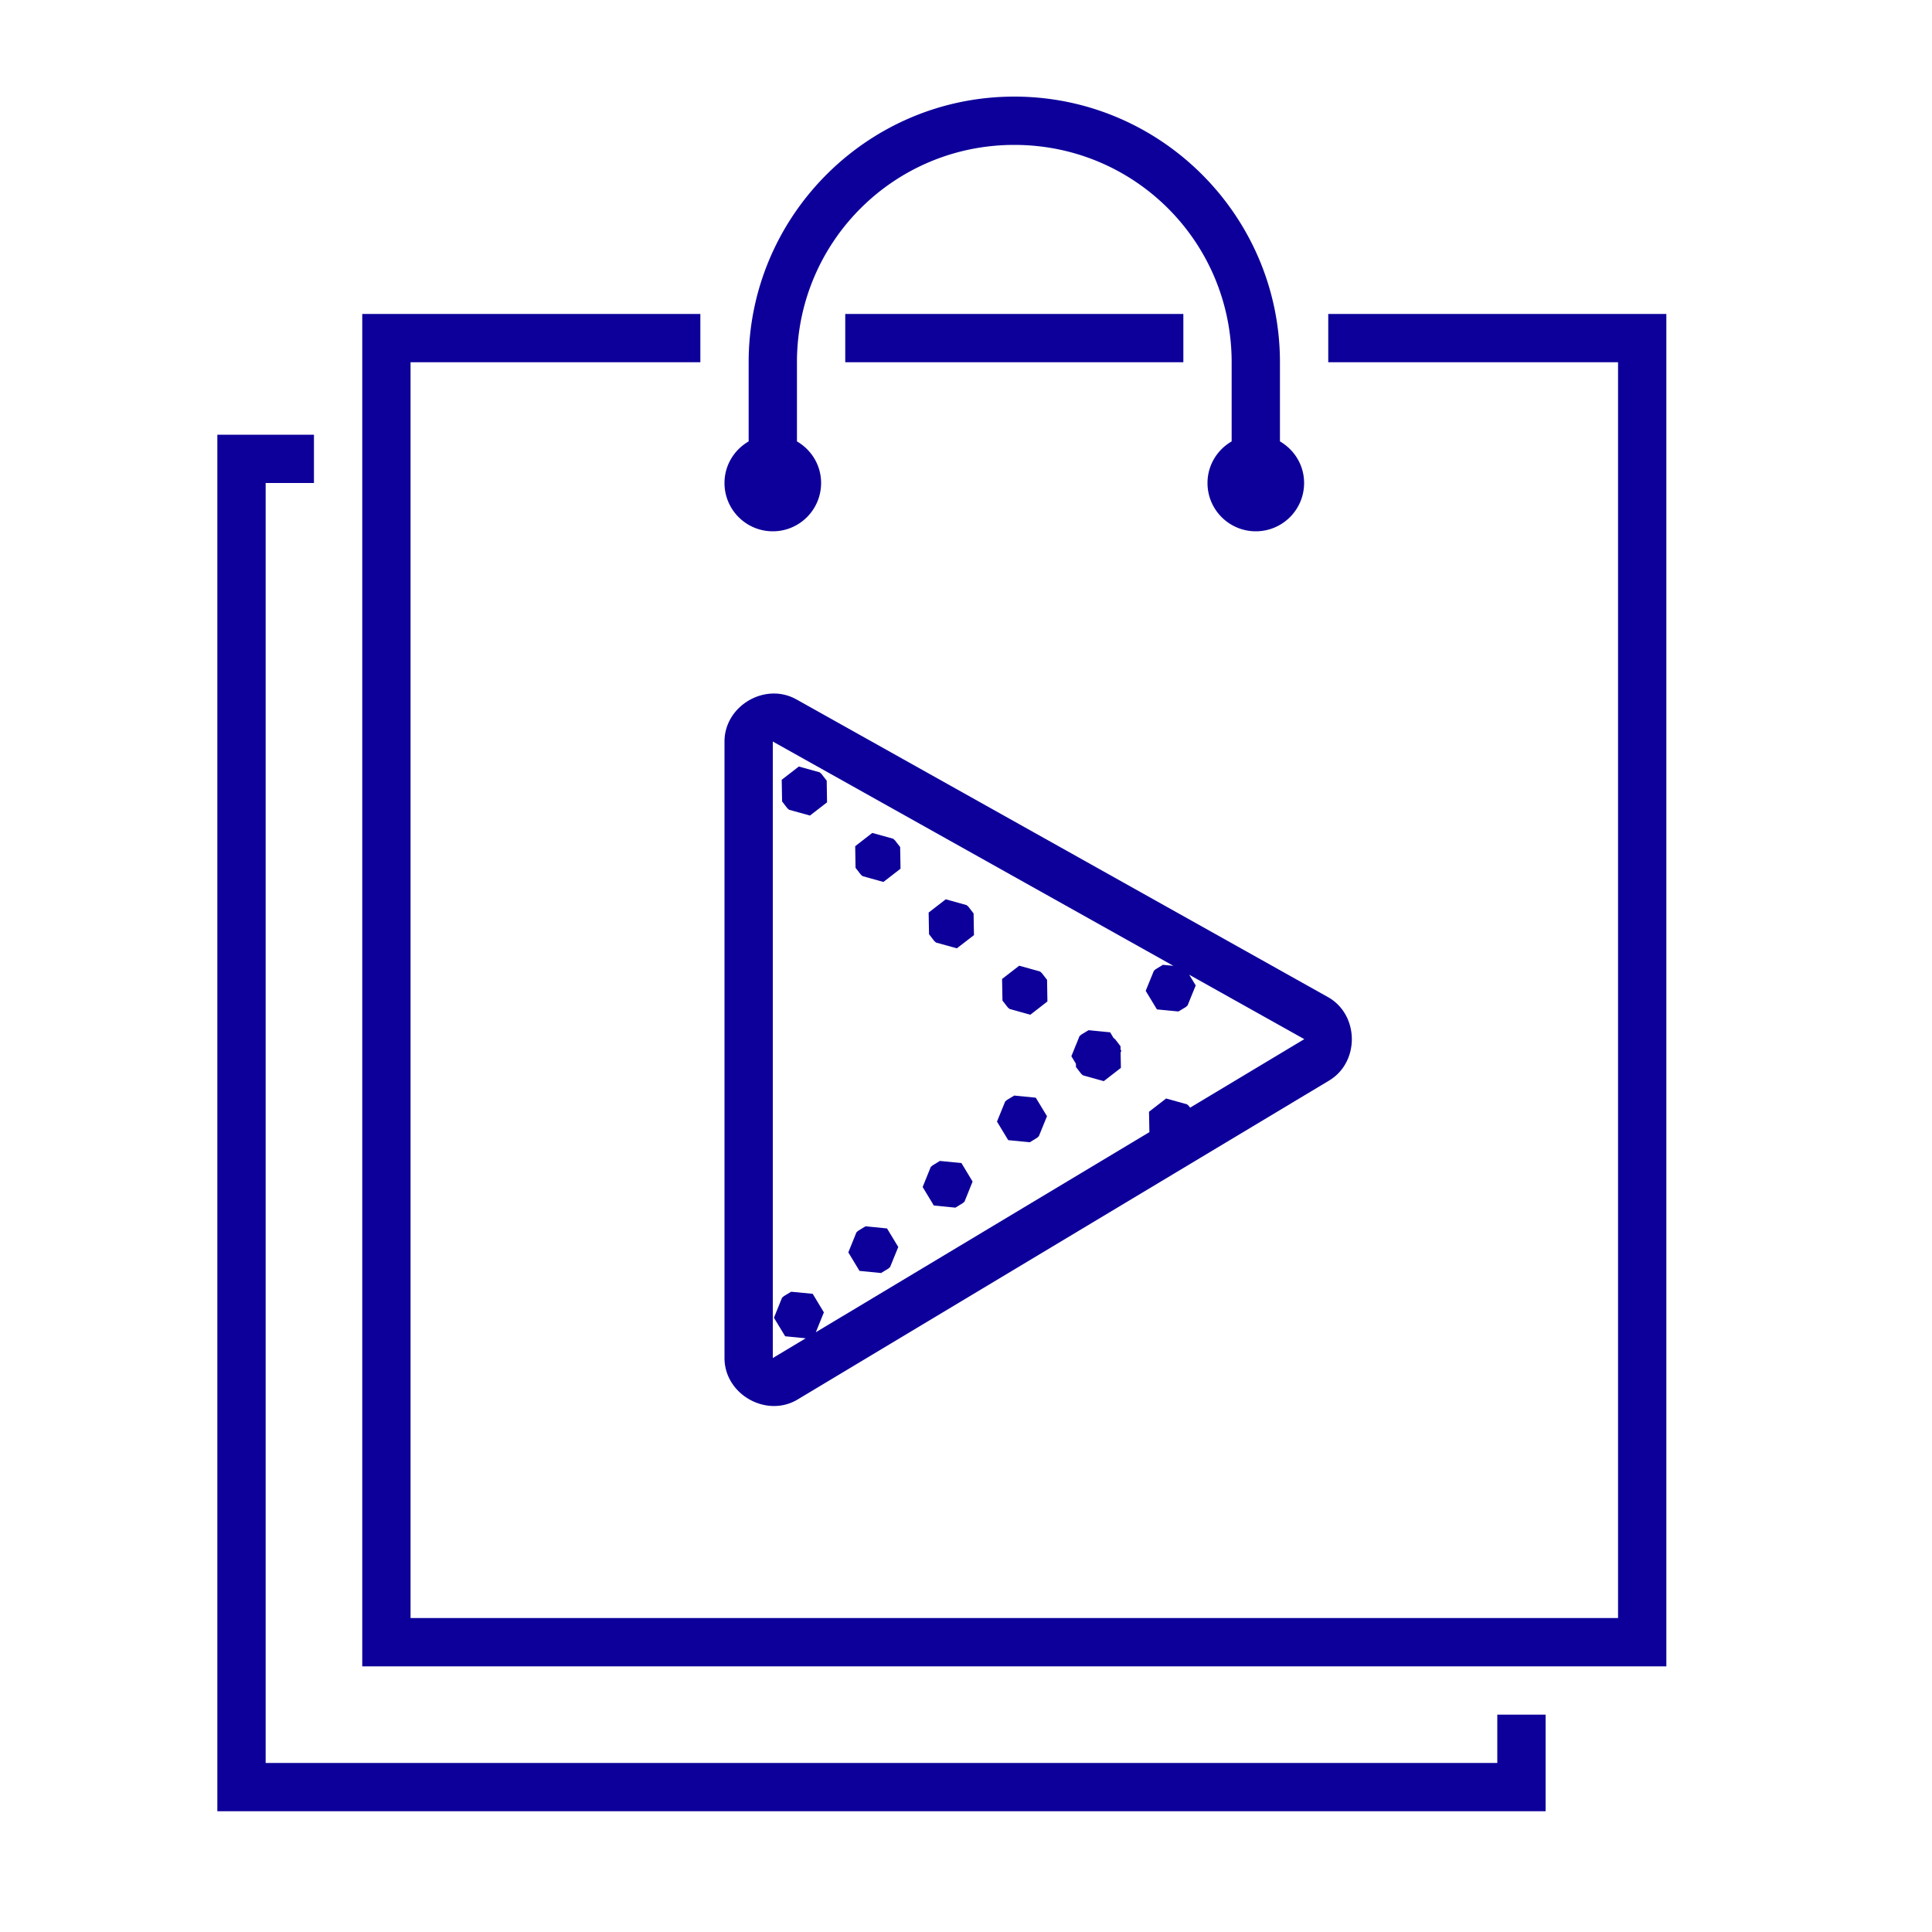 <svg xmlns="http://www.w3.org/2000/svg" viewBox="0 0 80 80">
  <path d="M42 4C35.937 4 31 8.937 31 15L31 18.277C30.404 18.624 30 19.261 30 20C30 21.105 30.895 22 32 22C33.105 22 34 21.105 34 20C34 19.261 33.596 18.624 33 18.277L33 15C33 10.017 37.017 6 42 6C46.983 6 51 10.017 51 15L51 18.277C50.404 18.624 50 19.261 50 20C50 21.105 50.895 22 52 22C53.105 22 54 21.105 54 20C54 19.261 53.596 18.624 53 18.277L53 15C53 8.937 48.063 4 42 4 z M 15 13L15 69L69 69L69 13L55 13L55 15L67 15L67 67L17 67L17 15L29 15L29 13L15 13 z M 35 13L35 15L49 15L49 13L35 13 z M 9 18L9 75L64 75L64 71L62 71L62 73L11 73L11 20L13 20L13 18L9 18 z M 31.967 28.719C30.948 28.761 30 29.594 30 30.705L30 56.234C30 57.739 31.739 58.724 33.029 57.949L55.035 44.744C56.313 43.978 56.284 42.012 54.984 41.285L32.979 28.961 A 1 1 0 0 0 32.977 28.961C32.653 28.78 32.306 28.705 31.967 28.719 z M 32 30.705L48.586 39.992L48.154 39.951L47.854 40.133L47.779 40.199L47.441 41.029L47.906 41.797L48.797 41.883L49.1 41.701L49.174 41.635L49.512 40.805L49.242 40.361L54.008 43.029L49.281 45.865L49.225 45.793L49.15 45.727L48.287 45.486L47.578 46.035L47.594 46.879L33.781 55.166L34.115 54.342L33.652 53.574L32.76 53.488L32.459 53.67L32.383 53.736L32.047 54.566L32.512 55.332L33.363 55.416L32 56.234L32 30.705 z M 33.078 31.74L32.369 32.289L32.385 33.186L32.6 33.465L32.674 33.531L33.539 33.77L34.246 33.223L34.232 32.326L34.016 32.047L33.941 31.98L33.078 31.74 z M 36.119 34.49L35.412 35.039L35.426 35.934L35.643 36.213L35.717 36.279L36.58 36.52L37.289 35.971L37.273 35.074L37.057 34.797L36.982 34.729L36.119 34.49 z M 39.162 37.238L38.453 37.787L38.469 38.684L38.684 38.963L38.758 39.029L39.621 39.268L40.33 38.721L40.314 37.824L40.1 37.545L40.025 37.479L39.162 37.238 z M 42.203 39.988L41.494 40.537L41.51 41.432L41.727 41.711L41.801 41.777L42.664 42.018L43.371 41.469L43.357 40.574L43.141 40.295L43.066 40.227L42.203 39.988 z M 45.076 42.658L44.775 42.84L44.699 42.906L44.551 43.275L44.537 43.285L44.537 43.307L44.363 43.736L44.551 44.047L44.553 44.182L44.768 44.461L44.842 44.527L45.705 44.768L46.414 44.219L46.402 43.582L46.432 43.512L46.4 43.461L46.398 43.322L46.184 43.043L46.109 42.977L46.107 42.977L45.969 42.746L45.076 42.658 z M 41.998 45.365L41.695 45.547L41.621 45.613L41.283 46.443L41.748 47.211L42.641 47.299L42.941 47.115L43.016 47.049L43.354 46.219L42.889 45.453L41.998 45.365 z M 38.918 48.072L38.617 48.256L38.541 48.32L38.205 49.152L38.668 49.918L39.561 50.006L39.861 49.822L39.938 49.758L40.273 48.926L39.811 48.16L38.918 48.072 z M 35.84 50.779L35.537 50.963L35.463 51.029L35.127 51.859L35.59 52.625L36.482 52.713L36.783 52.531L36.857 52.465L37.195 51.635L36.73 50.867L35.84 50.779 z" fill="#0D009A" />
</svg>
